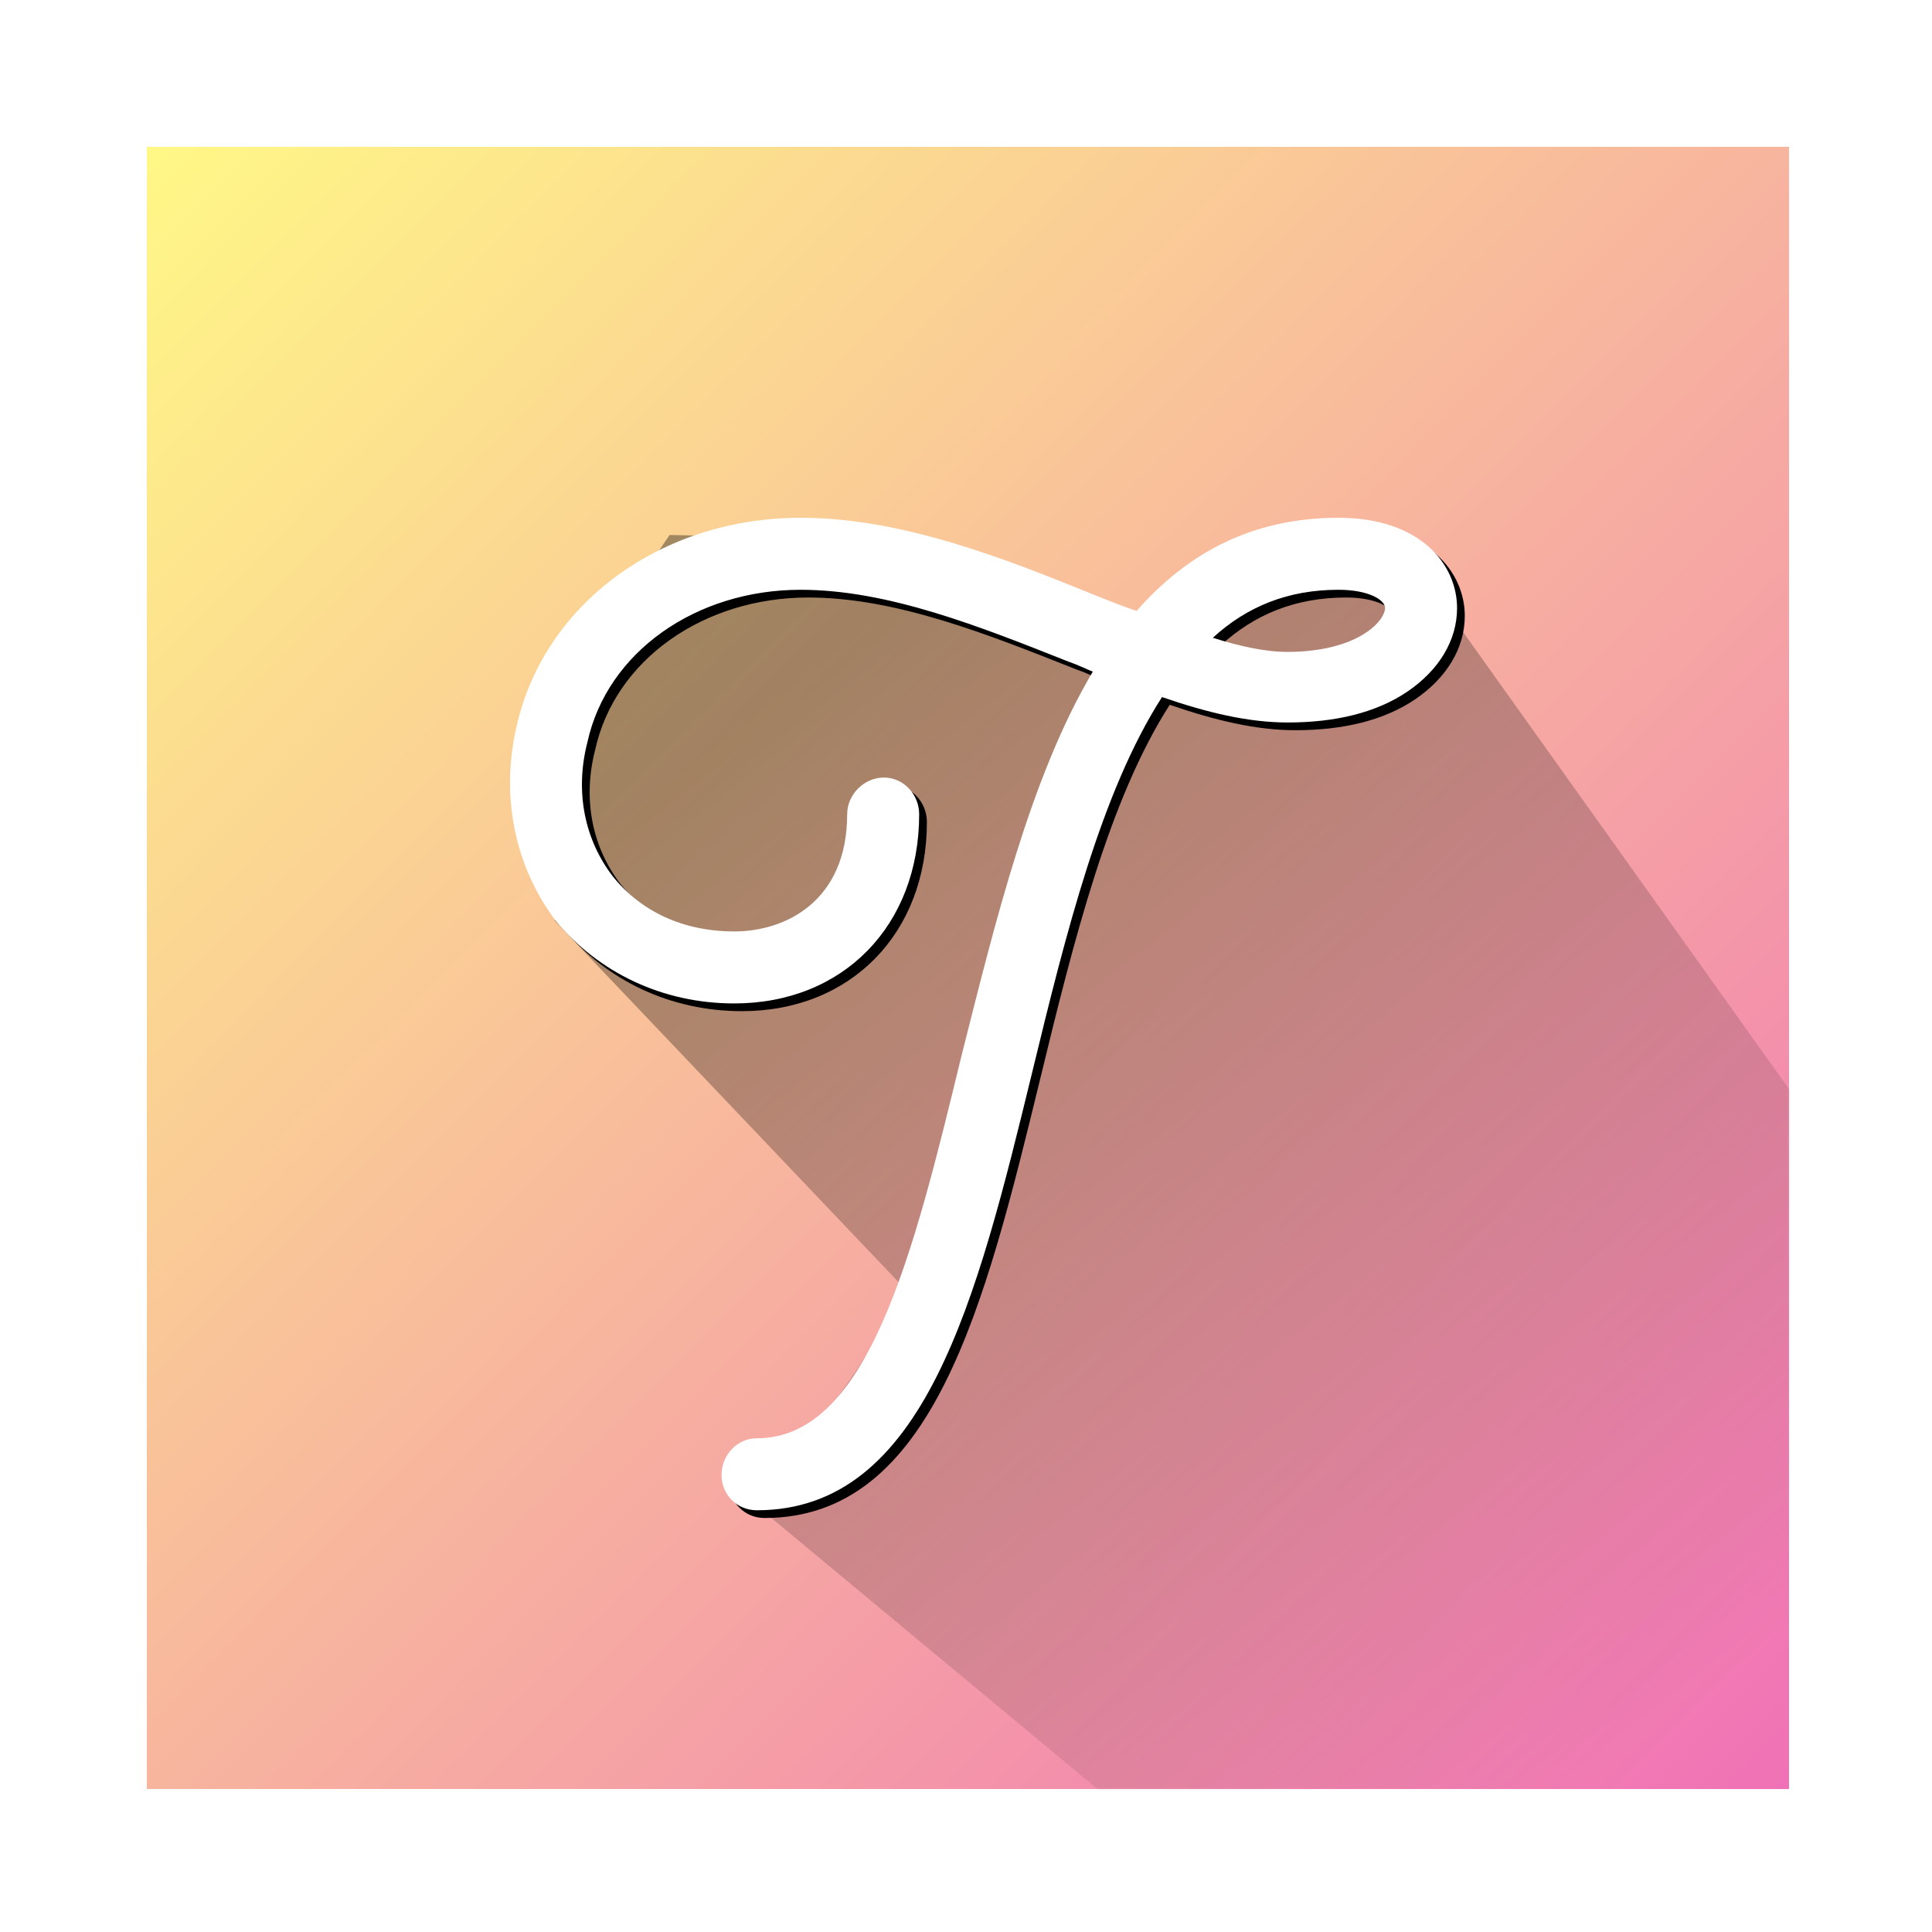 <?xml version="1.0" encoding="UTF-8"?>
<svg width="500px" height="500px" viewBox="0 0 500 500" version="1.1" xmlns="http://www.w3.org/2000/svg" xmlns:xlink="http://www.w3.org/1999/xlink">
    <!-- Generator: Sketch 52.5 (67469) - http://www.bohemiancoding.com/sketch -->
    <title>sunset-square</title>
    <desc>Created with Sketch.</desc>
    <defs>
        <linearGradient x1="-1%" y1="0%" x2="100%" y2="100%" id="linearGradient-1">
            <stop stop-color="#FFF886" offset="0%"></stop>
            <stop stop-color="#F072B6" offset="100%"></stop>
        </linearGradient>
        <rect id="path-2" x="0" y="0" width="425" height="425"></rect>
        <linearGradient x1="61.512%" y1="59.782%" x2="16.269%" y2="4.055%" id="linearGradient-4">
            <stop stop-color="#000000" stop-opacity="0" offset="0%"></stop>
            <stop stop-color="#000000" offset="100%"></stop>
        </linearGradient>
        <path d="M346.395,134 C367.587,134 377.086,146.057 377.086,157.384 C377.086,165.787 372.337,173.46 364.298,178.941 C356.26,184.421 345.665,186.979 333.242,186.979 C323.012,186.979 312.416,184.421 300.724,180.402 C285.013,204.882 275.879,241.419 267.11,277.591 C252.86,336.05 239.342,390.856 195.863,390.856 C190.747,390.856 186.728,386.836 186.728,381.721 C186.728,376.606 190.747,372.222 195.863,372.222 C224.727,372.222 236.419,324.358 248.841,273.206 C257.61,238.496 266.744,200.863 282.821,173.825 C280.994,173.095 278.802,171.999 276.609,171.268 C253.591,162.134 229.842,152.634 207.189,152.634 C180.152,152.634 157.133,168.71 152.018,192.094 C148.73,204.882 151.287,217.305 158.595,226.804 C165.902,235.938 176.863,241.054 190.017,241.054 C203.535,241.054 219.246,233.015 219.246,210.728 C219.246,205.613 223.631,201.228 228.746,201.228 C233.861,201.228 237.88,205.613 237.88,210.728 C237.88,239.592 218.15,259.688 190.017,259.688 C171.383,259.688 154.941,251.649 143.98,238.496 C133.384,224.612 129.365,206.343 133.75,187.709 C141.057,155.922 171.383,134 207.189,134 C233.496,134 260.168,144.596 283.552,154.095 C287.205,155.557 290.859,157.018 294.147,158.114 C307.301,143.134 324.108,134 346.395,134 Z M346.395,152.634 C333.242,152.634 322.646,157.018 313.877,165.057 C320.819,167.249 327.396,168.71 333.242,168.71 C341.645,168.71 348.953,166.883 353.703,163.595 C356.991,161.403 358.453,158.845 358.453,157.384 C358.453,155.191 354.068,152.634 346.395,152.634 Z" id="path-5"></path>
        <filter x="-5.5%" y="-5.3%" width="112.6%" height="112.1%" filterUnits="objectBoundingBox" id="filter-6">
            <feMorphology radius="4.5" operator="dilate" in="SourceAlpha" result="shadowSpreadOuter1"></feMorphology>
            <feOffset dx="2" dy="2" in="shadowSpreadOuter1" result="shadowOffsetOuter1"></feOffset>
            <feGaussianBlur stdDeviation="2" in="shadowOffsetOuter1" result="shadowBlurOuter1"></feGaussianBlur>
            <feComposite in="shadowBlurOuter1" in2="SourceAlpha" operator="out" result="shadowBlurOuter1"></feComposite>
            <feColorMatrix values="0 0 0 0 0   0 0 0 0 0   0 0 0 0 0  0 0 0 0.187 0" type="matrix" in="shadowBlurOuter1"></feColorMatrix>
        </filter>
    </defs>
    <g id="sunset-square" stroke="none" stroke-width="1" fill="none" fill-rule="evenodd">
        <g id="square" transform="translate(38, 38)">
            <g id="bg" fill="url(#linearGradient-1)">
                <rect x="0" y="0" width="425" height="425"></rect>
            </g>
            <g id="square-shadow">
                <mask id="mask-3" fill="white">
                    <use xlink:href="#path-2"></use>
                </mask>
                <use id="Mask" fill="url(#linearGradient-1)" xlink:href="#path-2"></use>
                <g opacity="0.355" mask="url(#mask-3)" fill="url(#linearGradient-4)" id="Combined-Shape">
                    <g transform="translate(105, 100)">
                        <path d="M220.425,16.999 C222.301,15.531 224.226,13.978 226.2,12.338 L503,400.41 L438.714,435.656 L368.171,486.729 L360.421,478.581 L339.593,490 L51.728,250.781 C69.811,230.547 82.924,212.093 91.067,195.421 L0.606,100.324 L0.606,44.484 L30.282,0.454 C82.357,1.308 117.245,7.21 134.947,18.159 C137.825,19.939 143.43,24.734 151.763,32.545 C157.897,33.872 163.452,34.821 168.426,35.391 L156.549,27.166 L211.736,4.298 L220.425,16.999 Z M197.116,32.027 L173.344,35.845 C179.273,36.248 184.228,36.016 188.208,35.149 C190.921,34.558 193.891,33.518 197.116,32.027 Z"></path>
                    </g>
                </g>
            </g>
        </g>
        <g id="T">
            <use fill="black" fill-opacity="1" filter="url(#filter-6)" xlink:href="#path-5"></use>
            <use fill="#FFFFFF" fill-rule="evenodd" xlink:href="#path-5"></use>
        </g>
    </g>
</svg>